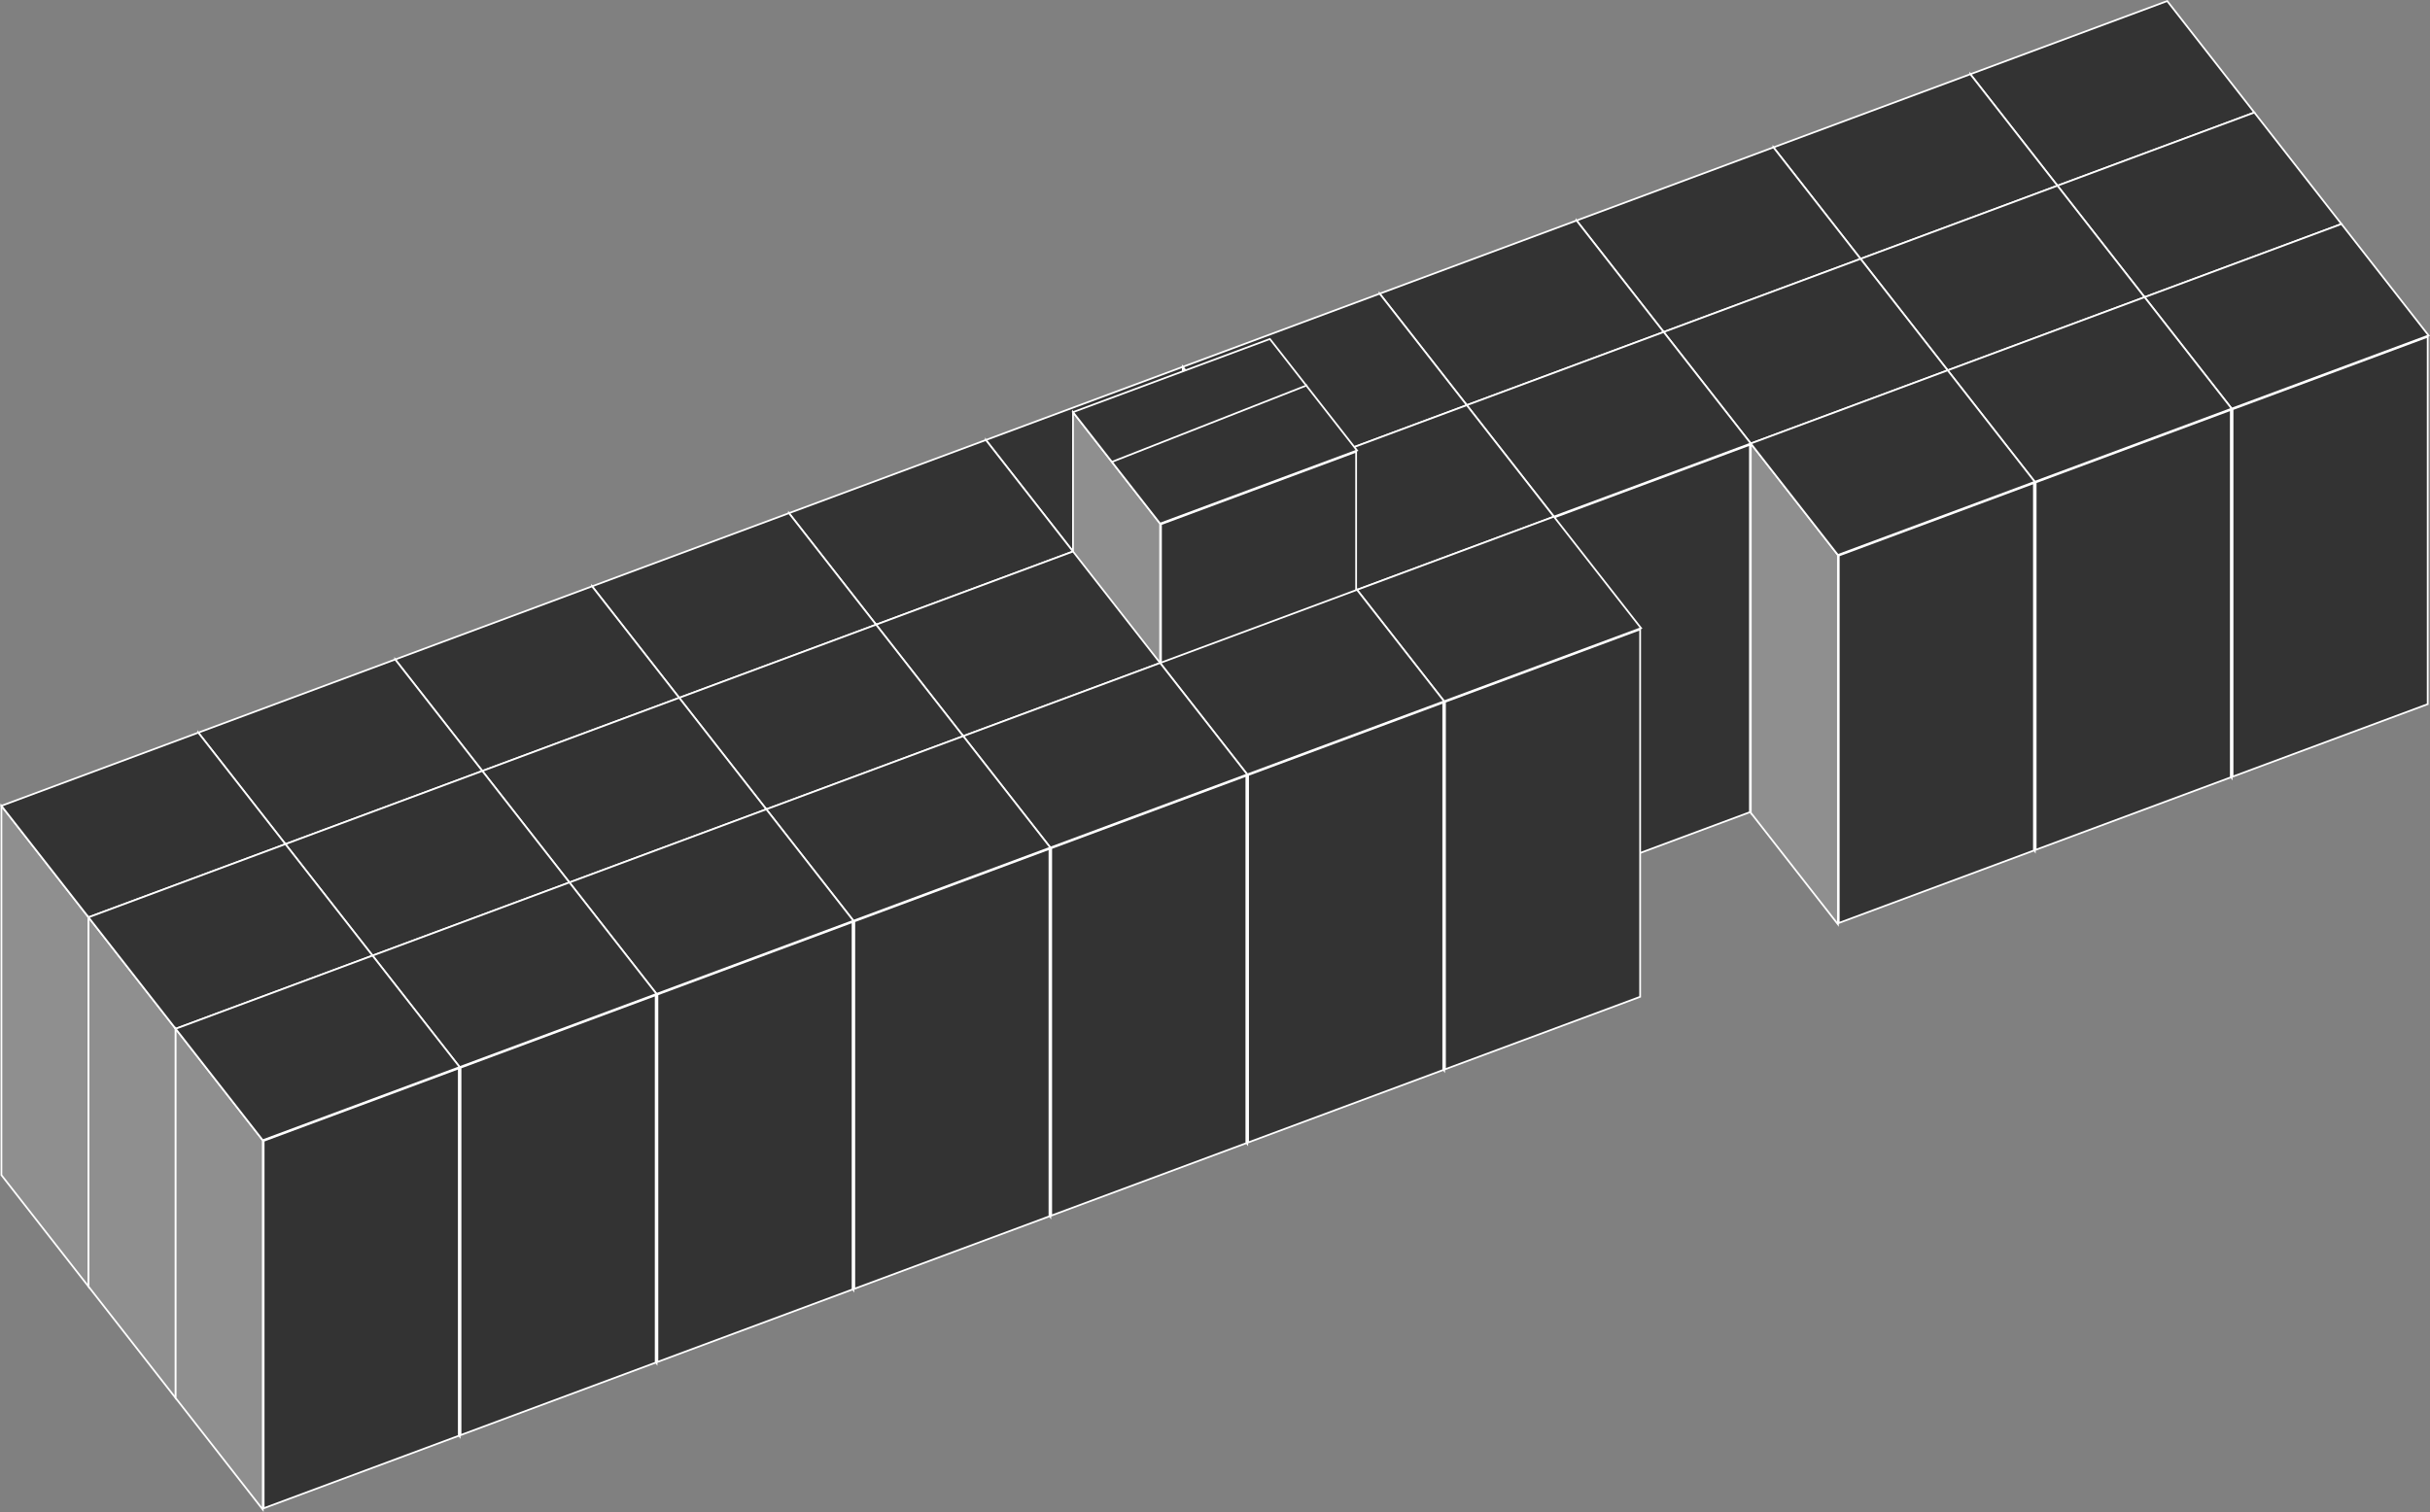 <svg xmlns="http://www.w3.org/2000/svg" viewBox="0 0 1394.63 868.05">
  <rect x="0" y="0" width="1394.63" height="868.05" fill="#808080" stroke="none"/>
  <title>Asset 2</title>
  <g id="Layer_2" data-name="Layer 2">
    <g id="Layer_1-2" data-name="Layer 1">
      <g>
        <g>
          <g>
            <polygon points="616.32 316.94 728.32 275.32 728.32 486.25 616.32 527.88 616.32 316.94" style="fill: #333"/>
            <path d="M727.81,276V485.9l-111,41.26V317.29l111-41.26m1-1.44-113,42v212l113-42v-212Z" style="fill: #fff"/>
          </g>
          <polygon points="615.82 316.6 615.82 528.6 565.82 464.6 565.82 252.6 615.82 316.6" style="fill: #8f8f8f;stroke: #fff;stroke-miterlimit: 10"/>
        </g>
        <polygon points="728.82 274.6 615.82 316.6 565.82 252.6 678.82 210.6 728.82 274.6" style="fill: #333;stroke: #fff;stroke-miterlimit: 10"/>
      </g>
      <g>
        <g>
          <g>
            <polygon points="1181.32 106.94 1293.32 65.32 1293.32 276.25 1181.32 317.88 1181.32 106.94" style="fill: #333"/>
            <path d="M1292.81,66V275.9l-111,41.26V107.29l111-41.26m1-1.44-113,42v212l113-42V64.6Z" style="fill: #fff"/>
          </g>
          <polygon points="1180.82 106.6 1180.82 318.6 1130.82 254.6 1130.82 42.6 1180.82 106.6" style="fill: #8f8f8f;stroke: #fff;stroke-miterlimit: 10"/>
        </g>
        <polygon points="1293.82 64.6 1180.82 106.6 1130.82 42.6 1243.82 0.6 1293.82 64.6" style="fill: #333;stroke: #fff;stroke-miterlimit: 10"/>
      </g>
      <g>
        <g>
          <g>
            <polygon points="1068.32 148.94 1180.32 107.32 1180.32 318.25 1068.32 359.88 1068.32 148.94" style="fill: #333"/>
            <path d="M1179.81,108V317.9l-111,41.26V149.29l111-41.26m1-1.44-113,42v212l113-42v-212Z" style="fill: #fff"/>
          </g>
          <polygon points="1067.82 148.6 1067.82 360.6 1017.82 296.6 1017.82 84.6 1067.82 148.6" style="fill: #8f8f8f;stroke: #fff;stroke-miterlimit: 10"/>
        </g>
        <polygon points="1180.82 106.6 1067.82 148.6 1017.82 84.6 1130.82 42.6 1180.82 106.6" style="fill: #333;stroke: #fff;stroke-miterlimit: 10"/>
      </g>
      <g>
        <g>
          <g>
            <polygon points="955.32 190.94 1067.32 149.32 1067.32 360.25 955.32 401.88 955.32 190.94" style="fill: #333"/>
            <path d="M1066.81,150V359.9l-111,41.26V191.29l111-41.26m1-1.44-113,42v212l113-42v-212Z" style="fill: #fff"/>
          </g>
          <polygon points="954.82 190.6 954.82 402.6 904.82 338.6 904.82 126.6 954.82 190.6" style="fill: #8f8f8f;stroke: #fff;stroke-miterlimit: 10"/>
        </g>
        <polygon points="1067.82 148.6 954.82 190.6 904.82 126.6 1017.82 84.6 1067.82 148.6" style="fill: #333;stroke: #fff;stroke-miterlimit: 10"/>
      </g>
      <g>
        <g>
          <g>
            <polygon points="842.32 232.94 954.32 191.32 954.32 402.25 842.32 443.88 842.32 232.94" style="fill: #333"/>
            <path d="M953.81,192V401.9l-111,41.26V233.29l111-41.26m1-1.44-113,42v212l113-42v-212Z" style="fill: #fff"/>
          </g>
          <polygon points="841.82 232.6 841.82 444.6 791.82 380.6 791.82 168.6 841.82 232.6" style="fill: #8f8f8f;stroke: #fff;stroke-miterlimit: 10"/>
        </g>
        <polygon points="954.82 190.6 841.82 232.6 791.82 168.6 904.82 126.6 954.82 190.6" style="fill: #333;stroke: #fff;stroke-miterlimit: 10"/>
      </g>
      <g>
        <g>
          <g>
            <polygon points="729.32 274.94 841.32 233.32 841.32 444.25 729.32 485.88 729.32 274.94" style="fill: #333"/>
            <path d="M840.81,234V443.9l-111,41.26V275.29l111-41.26m1-1.44-113,42v212l113-42v-212Z" style="fill: #fff"/>
          </g>
          <polygon points="728.82 274.6 728.82 486.6 678.82 422.6 678.82 210.6 728.82 274.6" style="fill: #8f8f8f;stroke: #fff;stroke-miterlimit: 10"/>
        </g>
        <polygon points="841.82 232.6 728.82 274.6 678.82 210.6 791.82 168.6 841.82 232.6" style="fill: #333;stroke: #fff;stroke-miterlimit: 10"/>
      </g>
      <g>
        <g>
          <g>
            <polygon points="1231.32 170.94 1343.32 129.32 1343.32 340.25 1231.32 381.88 1231.32 170.94" style="fill: #333"/>
            <path d="M1342.81,130V339.9l-111,41.26V171.29l111-41.26m1-1.44-113,42v212l113-42v-212Z" style="fill: #fff"/>
          </g>
          <polygon points="1230.82 170.6 1230.82 382.6 1180.82 318.6 1180.82 106.6 1230.82 170.6" style="fill: #8f8f8f;stroke: #fff;stroke-miterlimit: 10"/>
        </g>
        <polygon points="1343.82 128.6 1230.82 170.6 1180.82 106.6 1293.82 64.6 1343.82 128.6" style="fill: #333;stroke: #fff;stroke-miterlimit: 10"/>
      </g>
      <g>
        <g>
          <g>
            <polygon points="1118.32 212.94 1230.32 171.32 1230.32 382.25 1118.32 423.88 1118.32 212.94" style="fill: #333"/>
            <path d="M1229.81,172V381.9l-111,41.26V213.29l111-41.26m1-1.44-113,42v212l113-42v-212Z" style="fill: #fff"/>
          </g>
          <polygon points="1117.82 212.6 1117.82 424.6 1067.82 360.6 1067.82 148.6 1117.82 212.6" style="fill: #8f8f8f;stroke: #fff;stroke-miterlimit: 10"/>
        </g>
        <polygon points="1230.82 170.6 1117.82 212.6 1067.82 148.6 1180.82 106.6 1230.82 170.6" style="fill: #333;stroke: #fff;stroke-miterlimit: 10"/>
      </g>
      <g>
        <g>
          <g>
            <polygon points="1005.32 254.94 1117.32 213.32 1117.32 424.25 1005.32 465.88 1005.32 254.94" style="fill: #333"/>
            <path d="M1116.81,214V423.9l-111,41.26V255.29l111-41.26m1-1.44-113,42v212l113-42v-212Z" style="fill: #fff"/>
          </g>
          <polygon points="1004.82 254.6 1004.82 466.6 954.82 402.6 954.82 190.6 1004.82 254.6" style="fill: #8f8f8f;stroke: #fff;stroke-miterlimit: 10"/>
        </g>
        <polygon points="1117.82 212.6 1004.82 254.6 954.82 190.6 1067.82 148.6 1117.82 212.6" style="fill: #333;stroke: #fff;stroke-miterlimit: 10"/>
      </g>
      <g>
        <g>
          <g>
            <polygon points="892.32 296.94 1004.32 255.32 1004.32 466.25 892.32 507.88 892.32 296.94" style="fill: #333"/>
            <path d="M1003.81,256V465.9l-111,41.26V297.29l111-41.26m1-1.44-113,42v212l113-42v-212Z" style="fill: #fff"/>
          </g>
          <polygon points="891.82 296.6 891.82 508.6 841.82 444.6 841.82 232.6 891.82 296.6" style="fill: #8f8f8f;stroke: #fff;stroke-miterlimit: 10"/>
        </g>
        <polygon points="1004.82 254.6 891.82 296.6 841.82 232.6 954.82 190.6 1004.82 254.6" style="fill: #333;stroke: #fff;stroke-miterlimit: 10"/>
      </g>
      <g>
        <g>
          <g>
            <polygon points="779.32 338.94 891.32 297.32 891.32 508.25 779.32 549.88 779.32 338.94" style="fill: #333"/>
            <path d="M890.81,298V507.9l-111,41.26V339.29l111-41.26m1-1.44-113,42v212l113-42v-212Z" style="fill: #fff"/>
          </g>
          <polygon points="778.82 338.6 778.82 550.6 728.82 486.6 728.82 274.6 778.82 338.6" style="fill: #8f8f8f;stroke: #fff;stroke-miterlimit: 10"/>
        </g>
        <polygon points="891.82 296.6 778.82 338.6 728.82 274.6 841.82 232.6 891.82 296.6" style="fill: #333;stroke: #fff;stroke-miterlimit: 10"/>
      </g>
      <g>
        <g>
          <g>
            <polygon points="503.31 358.94 615.32 317.32 615.32 528.25 503.31 569.88 503.31 358.94" style="fill: #333"/>
            <path d="M614.81,318V527.9l-111,41.26V359.29l111-41.26m1-1.44-113,42v212l113-42v-212Z" style="fill: #fff"/>
          </g>
          <polygon points="502.81 358.6 502.81 570.6 452.81 506.6 452.81 294.6 502.81 358.6" style="fill: #8f8f8f;stroke: #fff;stroke-miterlimit: 10"/>
        </g>
        <polygon points="615.82 316.6 502.81 358.6 452.81 294.6 565.82 252.6 615.82 316.6" style="fill: #333;stroke: #fff;stroke-miterlimit: 10"/>
      </g>
      <g>
        <g>
          <g>
            <polygon points="390.31 400.94 502.31 359.32 502.31 570.25 390.31 611.88 390.31 400.94" style="fill: #333"/>
            <path d="M501.81,360V569.9l-111,41.26V401.29l111-41.26m1-1.44-113,42v212l113-42v-212Z" style="fill: #fff"/>
          </g>
          <polygon points="389.81 400.6 389.81 612.6 339.81 548.6 339.81 336.6 389.81 400.6" style="fill: #8f8f8f;stroke: #fff;stroke-miterlimit: 10"/>
        </g>
        <polygon points="502.81 358.6 389.81 400.6 339.81 336.6 452.81 294.6 502.81 358.6" style="fill: #333;stroke: #fff;stroke-miterlimit: 10"/>
      </g>
      <g>
        <g>
          <g>
            <polygon points="277.31 442.94 389.31 401.32 389.31 612.25 277.31 653.88 277.31 442.94" style="fill: #333"/>
            <path d="M388.81,402V611.9l-111,41.26V443.29l111-41.26m1-1.44-113,42v212l113-42v-212Z" style="fill: #fff"/>
          </g>
          <polygon points="276.81 442.6 276.81 654.6 226.81 590.6 226.81 378.6 276.81 442.6" style="fill: #8f8f8f;stroke: #fff;stroke-miterlimit: 10"/>
        </g>
        <polygon points="389.81 400.6 276.81 442.6 226.81 378.6 339.81 336.6 389.81 400.6" style="fill: #333;stroke: #fff;stroke-miterlimit: 10"/>
      </g>
      <g>
        <g>
          <g>
            <polygon points="164.31 484.94 276.31 443.32 276.31 654.25 164.31 695.88 164.31 484.94" style="fill: #333"/>
            <path d="M275.81,444V653.9l-111,41.26V485.29l111-41.26m1-1.44-113,42v212l113-42v-212Z" style="fill: #fff"/>
          </g>
          <polygon points="163.81 484.6 163.81 696.6 113.81 632.6 113.81 420.6 163.81 484.6" style="fill: #8f8f8f;stroke: #fff;stroke-miterlimit: 10"/>
        </g>
        <polygon points="276.81 442.6 163.81 484.6 113.81 420.6 226.81 378.6 276.81 442.6" style="fill: #333;stroke: #fff;stroke-miterlimit: 10"/>
      </g>
      <g>
        <g>
          <g>
            <polygon points="51.31 526.94 163.31 485.32 163.31 696.25 51.31 737.88 51.31 526.94" style="fill: #333"/>
            <path d="M162.81,486V695.9l-111,41.26V527.29l111-41.26m1-1.44-113,42v212l113-42v-212Z" style="fill: #fff"/>
          </g>
          <polygon points="50.81 526.6 50.81 738.6 0.81 674.6 0.81 462.6 50.81 526.6" style="fill: #8f8f8f;stroke: #fff;stroke-miterlimit: 10"/>
        </g>
        <polygon points="163.81 484.6 50.81 526.6 0.81 462.6 113.81 420.6 163.81 484.6" style="fill: #333;stroke: #fff;stroke-miterlimit: 10"/>
      </g>
      <g>
        <g>
          <g>
            <polygon points="666.32 300.94 778.32 259.32 778.32 470.25 666.32 511.88 666.32 300.94" style="fill: #333"/>
            <path d="M777.81,260V469.9l-111,41.26V301.29l111-41.26m1-1.44-113,42v212l113-42v-212Z" style="fill: #fff"/>
          </g>
          <polygon points="665.82 300.6 665.82 512.6 615.82 448.6 615.82 236.6 665.82 300.6" style="fill: #8f8f8f;stroke: #fff;stroke-miterlimit: 10"/>
        </g>
        <polygon points="778.82 258.6 665.82 300.6 615.82 236.6 728.82 194.6 778.82 258.6" style="fill: #333;stroke: #fff;stroke-miterlimit: 10"/>
        <line x1="750.31" y1="221.1" x2="638.31" y2="265.1" style="fill: none;stroke: #fff;stroke-miterlimit: 10"/>
      </g>
      <g>
        <g>
          <g>
            <polygon points="553.32 422.94 665.32 381.32 665.32 592.25 553.32 633.88 553.32 422.94" style="fill: #333"/>
            <path d="M664.81,382V591.9l-111,41.26V423.29l111-41.26m1-1.44-113,42v212l113-42v-212Z" style="fill: #fff"/>
          </g>
          <polygon points="552.82 422.6 552.82 634.6 502.81 570.6 502.81 358.6 552.82 422.6" style="fill: #8f8f8f;stroke: #fff;stroke-miterlimit: 10"/>
        </g>
        <polygon points="665.82 380.6 552.82 422.6 502.81 358.6 615.82 316.6 665.82 380.6" style="fill: #333;stroke: #fff;stroke-miterlimit: 10"/>
      </g>
      <g>
        <g>
          <g>
            <polygon points="440.31 464.94 552.32 423.32 552.32 634.25 440.31 675.88 440.31 464.94" style="fill: #333"/>
            <path d="M551.81,424V633.9l-111,41.26V465.29l111-41.26m1-1.44-113,42v212l113-42v-212Z" style="fill: #fff"/>
          </g>
          <polygon points="439.81 464.6 439.81 676.6 389.81 612.6 389.81 400.6 439.81 464.6" style="fill: #8f8f8f;stroke: #fff;stroke-miterlimit: 10"/>
        </g>
        <polygon points="552.82 422.6 439.81 464.6 389.81 400.6 502.81 358.6 552.82 422.6" style="fill: #333;stroke: #fff;stroke-miterlimit: 10"/>
      </g>
      <g>
        <g>
          <g>
            <polygon points="327.31 506.94 439.31 465.32 439.31 676.25 327.31 717.88 327.31 506.94" style="fill: #333"/>
            <path d="M438.81,466V675.9l-111,41.26V507.29l111-41.26m1-1.44-113,42v212l113-42v-212Z" style="fill: #fff"/>
          </g>
          <polygon points="326.81 506.6 326.81 718.6 276.81 654.6 276.81 442.6 326.81 506.6" style="fill: #8f8f8f;stroke: #fff;stroke-miterlimit: 10"/>
        </g>
        <polygon points="439.81 464.6 326.81 506.6 276.81 442.6 389.81 400.6 439.81 464.6" style="fill: #333;stroke: #fff;stroke-miterlimit: 10"/>
      </g>
      <g>
        <g>
          <g>
            <polygon points="214.31 548.94 326.31 507.32 326.31 718.25 214.31 759.88 214.31 548.94" style="fill: #333"/>
            <path d="M325.81,508V717.9l-111,41.26V549.29l111-41.26m1-1.44-113,42v212l113-42v-212Z" style="fill: #fff"/>
          </g>
          <polygon points="213.81 548.6 213.81 760.6 163.81 696.6 163.81 484.6 213.81 548.6" style="fill: #8f8f8f;stroke: #fff;stroke-miterlimit: 10"/>
        </g>
        <polygon points="326.81 506.6 213.81 548.6 163.81 484.6 276.81 442.6 326.81 506.6" style="fill: #333;stroke: #fff;stroke-miterlimit: 10"/>
      </g>
      <g>
        <g>
          <g>
            <polygon points="101.31 590.94 213.31 549.32 213.31 760.25 101.31 801.88 101.31 590.94" style="fill: #333"/>
            <path d="M212.81,550V759.9l-111,41.26V591.29l111-41.26m1-1.44-113,42v212l113-42v-212Z" style="fill: #fff"/>
          </g>
          <polygon points="100.81 590.6 100.81 802.6 50.81 738.6 50.81 526.6 100.81 590.6" style="fill: #8f8f8f;stroke: #fff;stroke-miterlimit: 10"/>
        </g>
        <polygon points="213.81 548.6 100.81 590.6 50.81 526.6 163.81 484.6 213.81 548.6" style="fill: #333;stroke: #fff;stroke-miterlimit: 10"/>
      </g>
      <g>
        <g>
          <g>
            <polygon points="1281.32 234.94 1393.32 193.32 1393.32 404.25 1281.32 445.88 1281.32 234.94" style="fill: #333"/>
            <path d="M1392.81,194V403.9l-111,41.26V235.29l111-41.26m1-1.44-113,42v212l113-42v-212Z" style="fill: #fff"/>
          </g>
          <polygon points="1280.82 234.6 1280.82 446.6 1230.82 382.6 1230.82 170.6 1280.82 234.6" style="fill: #8f8f8f;stroke: #fff;stroke-miterlimit: 10"/>
        </g>
        <polygon points="1393.82 192.6 1280.82 234.6 1230.82 170.6 1343.82 128.6 1393.82 192.6" style="fill: #333;stroke: #fff;stroke-miterlimit: 10"/>
      </g>
      <g>
        <g>
          <g>
            <polygon points="1168.32 276.94 1280.32 235.32 1280.32 446.25 1168.32 487.88 1168.32 276.94" style="fill: #333"/>
            <path d="M1279.81,236V445.9l-111,41.26V277.29l111-41.26m1-1.44-113,42v212l113-42v-212Z" style="fill: #fff"/>
          </g>
          <polygon points="1167.82 276.6 1167.82 488.6 1117.82 424.6 1117.82 212.6 1167.82 276.6" style="fill: #8f8f8f;stroke: #fff;stroke-miterlimit: 10"/>
        </g>
        <polygon points="1280.82 234.6 1167.82 276.6 1117.82 212.6 1230.82 170.6 1280.82 234.6" style="fill: #333;stroke: #fff;stroke-miterlimit: 10"/>
      </g>
      <g>
        <g>
          <g>
            <polygon points="1055.32 318.94 1167.32 277.32 1167.32 488.25 1055.32 529.88 1055.32 318.94" style="fill: #333"/>
            <path d="M1166.81,278V487.9l-111,41.26V319.29l111-41.26m1-1.44-113,42v212l113-42v-212Z" style="fill: #fff"/>
          </g>
          <polygon points="1054.82 318.6 1054.82 530.6 1004.82 466.6 1004.82 254.6 1054.82 318.6" style="fill: #8f8f8f;stroke: #fff;stroke-miterlimit: 10"/>
        </g>
        <polygon points="1167.82 276.6 1054.82 318.6 1004.82 254.6 1117.82 212.6 1167.82 276.6" style="fill: #333;stroke: #fff;stroke-miterlimit: 10"/>
      </g>
      <g>
        <g>
          <g>
            <polygon points="829.32 402.94 941.32 361.32 941.32 572.25 829.32 613.88 829.32 402.94" style="fill: #333"/>
            <path d="M940.81,362V571.9l-111,41.26V403.29l111-41.26m1-1.44-113,42v212l113-42v-212Z" style="fill: #fff"/>
          </g>
          <polygon points="828.82 402.6 828.82 614.6 778.82 550.6 778.82 338.6 828.82 402.6" style="fill: #8f8f8f;stroke: #fff;stroke-miterlimit: 10"/>
        </g>
        <polygon points="941.82 360.6 828.82 402.6 778.82 338.6 891.82 296.6 941.82 360.6" style="fill: #333;stroke: #fff;stroke-miterlimit: 10"/>
      </g>
      <g>
        <g>
          <g>
            <polygon points="716.32 444.94 828.32 403.32 828.32 614.25 716.32 655.88 716.32 444.94" style="fill: #333"/>
            <path d="M827.81,404V613.9l-111,41.26V445.29l111-41.26m1-1.44-113,42v212l113-42v-212Z" style="fill: #fff"/>
          </g>
          <polygon points="715.82 444.6 715.82 656.6 665.82 592.6 665.82 380.6 715.82 444.6" style="fill: #8f8f8f;stroke: #fff;stroke-miterlimit: 10"/>
        </g>
        <polygon points="828.82 402.6 715.82 444.6 665.82 380.6 778.82 338.6 828.82 402.6" style="fill: #333;stroke: #fff;stroke-miterlimit: 10"/>
      </g>
      <g>
        <g>
          <g>
            <polygon points="603.32 486.94 715.32 445.32 715.32 656.25 603.32 697.88 603.32 486.94" style="fill: #333"/>
            <path d="M714.81,446V655.9l-111,41.26V487.29l111-41.26m1-1.44-113,42v212l113-42v-212Z" style="fill: #fff"/>
          </g>
          <polygon points="602.82 486.6 602.82 698.6 552.82 634.6 552.82 422.6 602.82 486.6" style="fill: #8f8f8f;stroke: #fff;stroke-miterlimit: 10"/>
        </g>
        <polygon points="715.82 444.6 602.82 486.6 552.82 422.6 665.82 380.6 715.82 444.6" style="fill: #333;stroke: #fff;stroke-miterlimit: 10"/>
      </g>
      <g>
        <g>
          <g>
            <polygon points="490.31 528.94 602.32 487.32 602.32 698.25 490.31 739.88 490.31 528.94" style="fill: #333"/>
            <path d="M601.81,488V697.9l-111,41.26V529.29l111-41.26m1-1.44-113,42v212l113-42v-212Z" style="fill: #fff"/>
          </g>
          <polygon points="489.81 528.6 489.81 740.6 439.81 676.6 439.81 464.6 489.81 528.6" style="fill: #8f8f8f;stroke: #fff;stroke-miterlimit: 10"/>
        </g>
        <polygon points="602.82 486.6 489.81 528.6 439.81 464.6 552.82 422.6 602.82 486.6" style="fill: #333;stroke: #fff;stroke-miterlimit: 10"/>
      </g>
      <g>
        <g>
          <g>
            <polygon points="377.31 570.94 489.31 529.32 489.31 740.25 377.31 781.88 377.31 570.94" style="fill: #333"/>
            <path d="M488.81,530V739.9l-111,41.26V571.29l111-41.26m1-1.44-113,42v212l113-42v-212Z" style="fill: #fff"/>
          </g>
          <polygon points="376.81 570.6 376.81 782.6 326.81 718.6 326.81 506.6 376.81 570.6" style="fill: #8f8f8f;stroke: #fff;stroke-miterlimit: 10"/>
        </g>
        <polygon points="489.81 528.6 376.81 570.6 326.81 506.6 439.81 464.6 489.81 528.6" style="fill: #333;stroke: #fff;stroke-miterlimit: 10"/>
      </g>
      <g>
        <g>
          <g>
            <polygon points="264.31 612.94 376.31 571.32 376.31 782.25 264.31 823.88 264.31 612.94" style="fill: #333"/>
            <path d="M375.81,572V781.9l-111,41.26V613.29l111-41.26m1-1.44-113,42v212l113-42v-212Z" style="fill: #fff"/>
          </g>
          <polygon points="263.81 612.6 263.81 824.6 213.81 760.6 213.81 548.6 263.81 612.6" style="fill: #8f8f8f;stroke: #fff;stroke-miterlimit: 10"/>
        </g>
        <polygon points="376.81 570.6 263.81 612.6 213.81 548.6 326.81 506.6 376.81 570.6" style="fill: #333;stroke: #fff;stroke-miterlimit: 10"/>
      </g>
      <g>
        <g>
          <g>
            <polygon points="151.31 654.94 263.31 613.32 263.31 824.25 151.31 865.88 151.31 654.94" style="fill: #333"/>
            <path d="M262.81,614V823.9l-111,41.26V655.29l111-41.26m1-1.44-113,42v212l113-42v-212Z" style="fill: #fff"/>
          </g>
          <polygon points="150.81 654.6 150.81 866.6 100.81 802.6 100.81 590.6 150.81 654.6" style="fill: #8f8f8f;stroke: #fff;stroke-miterlimit: 10"/>
        </g>
        <polygon points="263.81 612.6 150.81 654.6 100.81 590.6 213.81 548.6 263.81 612.6" style="fill: #333;stroke: #fff;stroke-miterlimit: 10"/>
      </g>
    </g>
  </g>
</svg>
